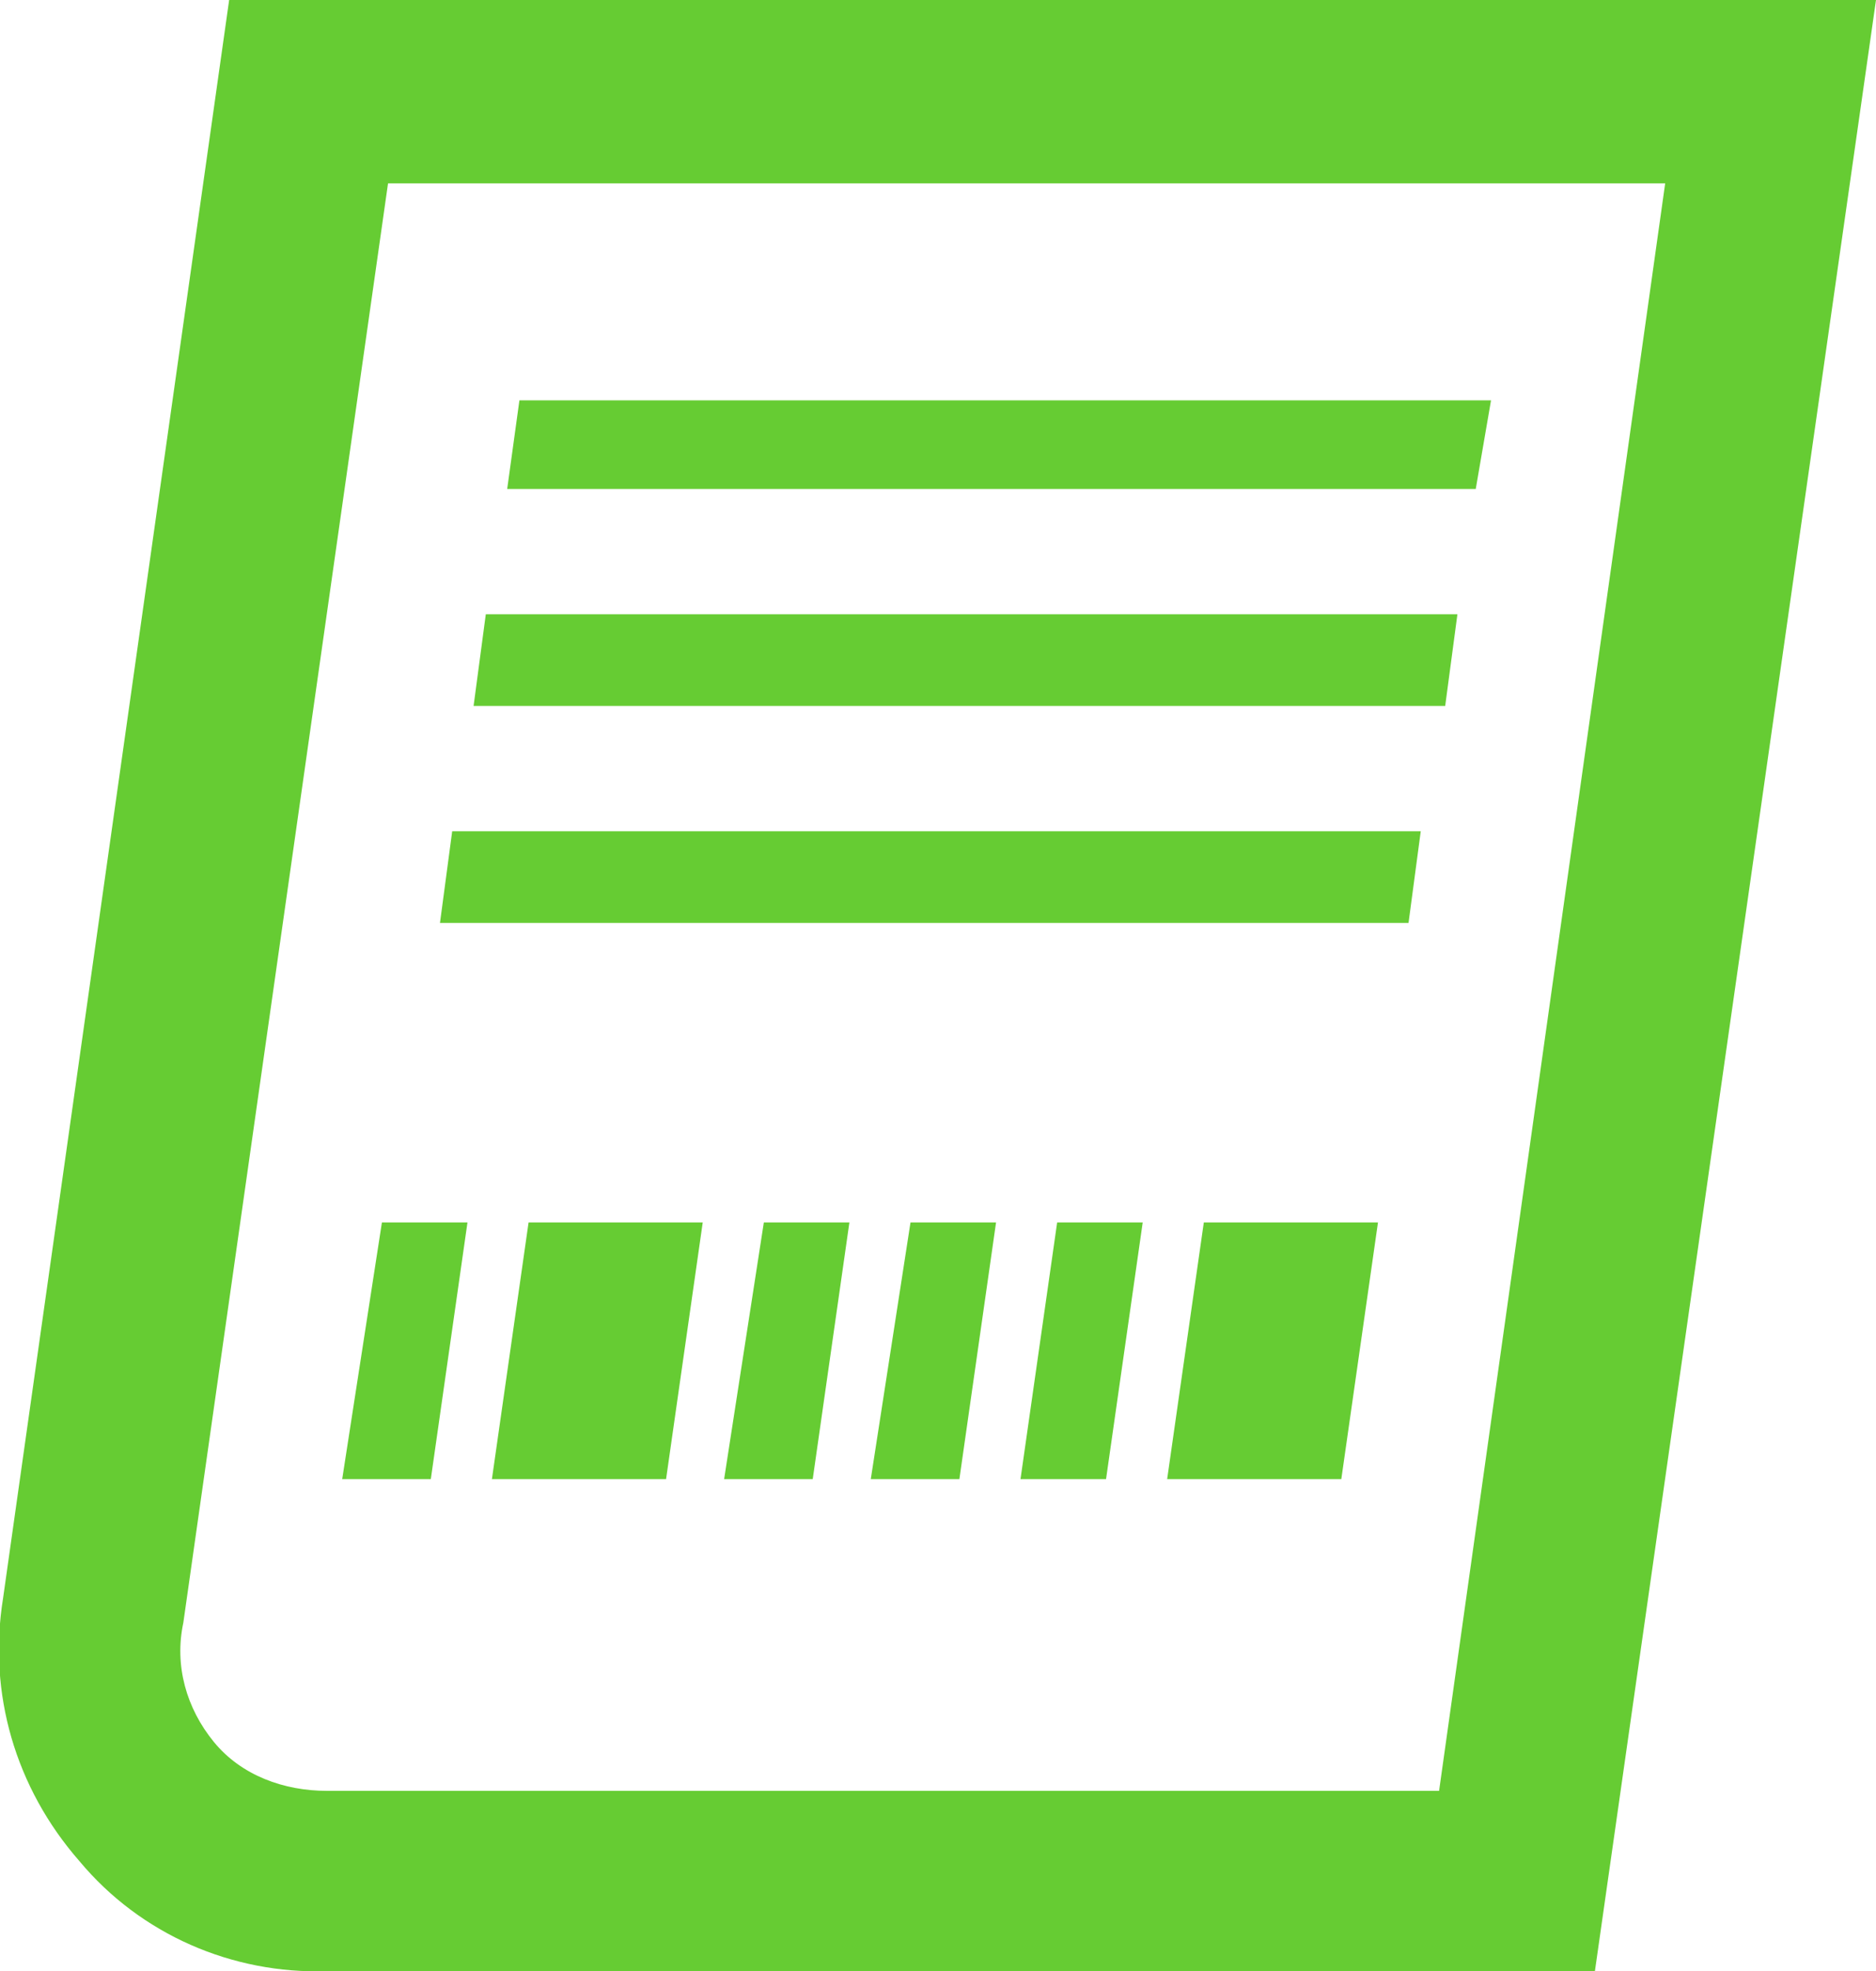<?xml version="1.0" encoding="utf-8"?>
<!-- Generator: Adobe Illustrator 23.0.3, SVG Export Plug-In . SVG Version: 6.00 Build 0)  -->
<svg version="1.1" id="Layer_1" xmlns="http://www.w3.org/2000/svg" xmlns:xlink="http://www.w3.org/1999/xlink" x="0px" y="0px"
	 viewBox="0 0 61.4 64.5" style="enable-background:new 0 0 61.4 64.5;" xml:space="preserve">
<style type="text/css">
	.st0{fill:#66CC33;}
</style>
<title>Asset 3</title>
<path class="st0" d="M7.5,0L0.1,52.3c-0.5,3.1,0.4,6.2,2.5,8.6c2,2.4,5,3.7,8.1,3.6h41.5L61.4,0H7.5z M47.1,58.6H10.7
	c-1.4,0-2.8-0.5-3.7-1.6c-0.9-1.1-1.3-2.5-1-3.9L12.7,6h41.8L47.1,58.6z"/>
<polygon class="st0" points="17,13.1 16.6,16 48.3,16 48.8,13.1 "/>
<polygon class="st0" points="15.5,23.1 47.3,23.1 47.7,20.1 15.9,20.1 "/>
<polygon class="st0" points="14.4,30.2 46.1,30.2 46.5,27.2 14.8,27.2 "/>
<polygon class="st0" points="11.2,48.4 14.1,48.4 15.3,40 12.5,40 "/>
<polygon class="st0" points="16.1,48.4 21.8,48.4 23,40 17.3,40 "/>
<polygon class="st0" points="23.7,48.4 26.6,48.4 27.8,40 25,40 "/>
<polygon class="st0" points="28.5,48.4 31.4,48.4 32.6,40 29.8,40 "/>
<polygon class="st0" points="33.4,48.4 36.2,48.4 37.4,40 34.6,40 "/>
<polygon class="st0" points="38.2,48.4 43.9,48.4 45.1,40 39.4,40 "/>
</svg>
